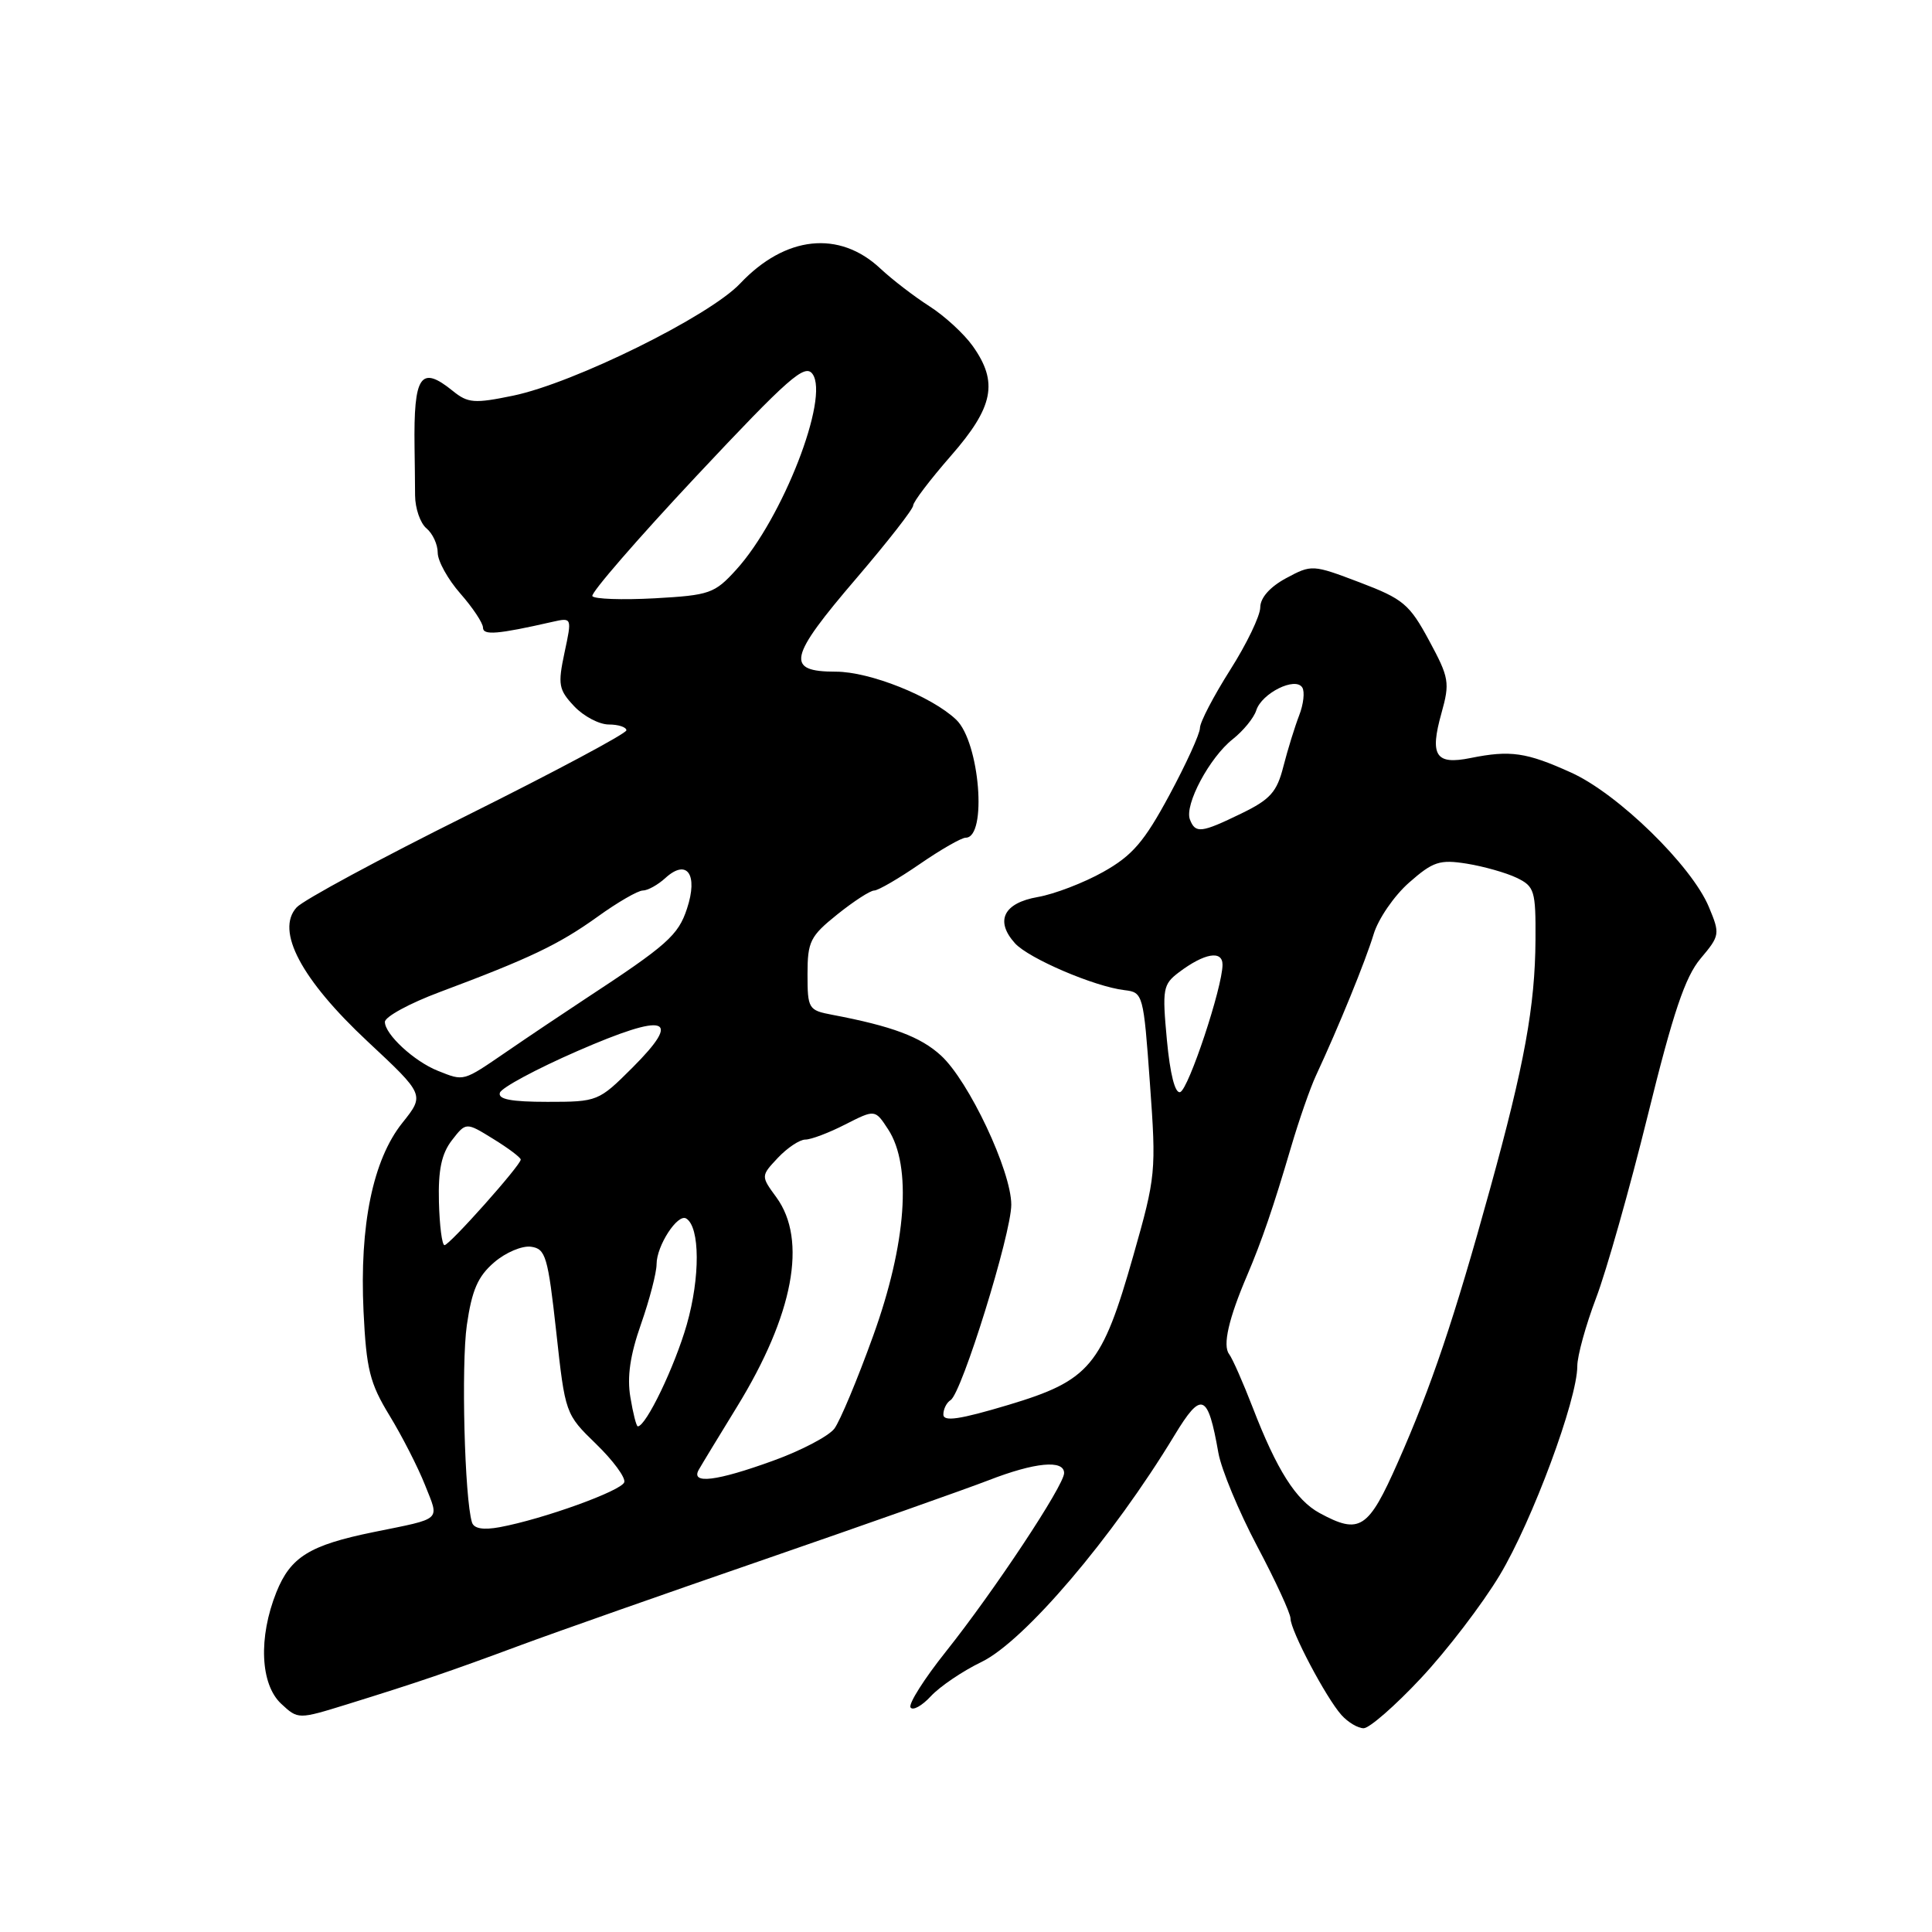 <?xml version="1.0" encoding="UTF-8" standalone="no"?>
<!DOCTYPE svg PUBLIC "-//W3C//DTD SVG 1.1//EN" "http://www.w3.org/Graphics/SVG/1.1/DTD/svg11.dtd" >
<svg xmlns="http://www.w3.org/2000/svg" xmlns:xlink="http://www.w3.org/1999/xlink" version="1.1" viewBox="0 0 256 256">
 <g >
 <path fill="currentColor"
d=" M 188.28 222.37 C 191.70 218.72 196.40 212.58 198.72 208.72 C 203.03 201.54 209.00 185.46 209.00 181.02 C 209.00 179.66 210.12 175.61 211.48 172.02 C 212.85 168.43 215.93 157.55 218.33 147.83 C 221.69 134.19 223.29 129.44 225.33 127.02 C 227.90 123.97 227.93 123.76 226.44 120.19 C 224.17 114.72 214.39 105.17 208.18 102.37 C 202.24 99.68 200.13 99.38 194.86 100.44 C 190.23 101.38 189.42 100.14 191.00 94.50 C 192.13 90.45 192.03 89.81 189.36 84.87 C 186.76 80.05 185.93 79.36 180.17 77.17 C 173.92 74.80 173.81 74.79 170.42 76.61 C 168.27 77.77 167.00 79.21 166.99 80.48 C 166.99 81.59 165.19 85.33 162.99 88.79 C 160.80 92.25 159.00 95.70 159.00 96.46 C 159.00 97.22 157.17 101.23 154.94 105.37 C 151.61 111.55 150.04 113.37 146.19 115.53 C 143.61 116.98 139.70 118.48 137.51 118.86 C 132.98 119.65 131.81 122.02 134.49 124.99 C 136.31 127.00 145.01 130.73 149.00 131.20 C 151.46 131.49 151.52 131.71 152.37 143.54 C 153.22 155.26 153.16 155.87 150.17 166.38 C 146.01 181.01 144.41 182.92 133.61 186.16 C 127.16 188.09 125.00 188.41 125.00 187.43 C 125.00 186.71 125.43 185.85 125.96 185.52 C 127.44 184.61 134.00 163.48 134.00 159.63 C 134.00 155.17 128.37 143.22 124.67 139.85 C 121.97 137.38 118.21 135.97 110.25 134.46 C 107.13 133.87 107.00 133.66 107.00 129.09 C 107.00 124.76 107.35 124.05 110.94 121.17 C 113.11 119.43 115.31 118.00 115.83 118.00 C 116.35 118.00 119.07 116.42 121.86 114.50 C 124.66 112.57 127.40 111.00 127.96 111.00 C 130.84 111.00 129.82 98.34 126.70 95.36 C 123.45 92.27 115.26 89.00 110.76 89.00 C 104.05 89.00 104.45 87.16 113.50 76.60 C 117.62 71.78 121.00 67.46 121.00 66.98 C 121.00 66.51 123.25 63.55 126.00 60.40 C 131.66 53.93 132.31 50.65 128.89 45.85 C 127.73 44.22 125.15 41.85 123.14 40.57 C 121.14 39.29 118.22 37.05 116.65 35.58 C 111.20 30.47 104.05 31.24 98.08 37.56 C 93.99 41.90 76.03 50.77 67.98 52.43 C 62.85 53.49 62.00 53.42 60.01 51.81 C 55.73 48.34 54.80 49.70 54.93 59.25 C 54.96 61.04 54.99 63.91 55.00 65.64 C 55.01 67.36 55.69 69.33 56.51 70.01 C 57.33 70.69 58.00 72.14 58.00 73.24 C 58.00 74.34 59.35 76.77 61.00 78.65 C 62.65 80.53 64.00 82.56 64.00 83.17 C 64.00 84.21 65.94 84.05 73.15 82.41 C 75.80 81.81 75.80 81.81 74.80 86.48 C 73.90 90.72 74.02 91.39 76.08 93.58 C 77.33 94.91 79.40 96.00 80.67 96.00 C 81.95 96.00 83.00 96.35 83.00 96.77 C 83.00 97.19 73.52 102.25 61.94 108.02 C 50.35 113.78 40.16 119.28 39.30 120.24 C 36.49 123.32 39.91 129.78 48.71 138.00 C 56.28 145.07 56.28 145.07 53.31 148.79 C 49.41 153.68 47.63 162.33 48.17 173.76 C 48.54 181.44 49.00 183.28 51.61 187.56 C 53.27 190.28 55.39 194.43 56.32 196.78 C 58.22 201.59 58.73 201.13 49.50 203.01 C 41.02 204.74 38.50 206.30 36.62 210.98 C 34.22 216.98 34.49 223.17 37.25 225.75 C 39.50 227.84 39.50 227.84 46.00 225.83 C 55.41 222.91 59.47 221.53 69.00 217.99 C 73.67 216.26 88.30 211.11 101.50 206.56 C 114.70 202.00 127.97 197.31 131.00 196.14 C 137.13 193.76 141.00 193.39 141.00 195.19 C 141.00 196.82 131.72 210.83 125.34 218.84 C 122.47 222.44 120.36 225.77 120.65 226.24 C 120.94 226.71 122.16 226.04 123.35 224.75 C 124.55 223.46 127.56 221.42 130.05 220.22 C 135.73 217.47 147.43 203.73 155.63 190.18 C 159.21 184.27 160.05 184.60 161.44 192.50 C 161.83 194.70 164.14 200.26 166.57 204.86 C 169.01 209.46 171.00 213.78 171.00 214.46 C 171.00 216.05 175.70 224.96 177.75 227.25 C 178.61 228.21 179.93 229.00 180.69 229.00 C 181.45 229.00 184.87 226.02 188.28 222.37 Z  M 62.54 201.73 C 61.56 198.58 61.10 180.88 61.86 175.57 C 62.53 170.95 63.32 169.12 65.48 167.27 C 66.99 165.96 69.20 165.03 70.37 165.20 C 72.30 165.47 72.60 166.49 73.70 176.43 C 74.89 187.32 74.91 187.38 78.98 191.33 C 81.23 193.51 82.91 195.79 82.72 196.40 C 82.36 197.54 71.98 201.29 66.21 202.36 C 64.02 202.76 62.80 202.55 62.54 201.73 Z  M 174.84 200.48 C 171.72 198.78 169.18 194.78 165.99 186.50 C 164.71 183.20 163.31 180.01 162.86 179.42 C 161.99 178.28 162.80 174.72 165.25 169.00 C 167.19 164.44 168.72 159.99 171.07 152.00 C 172.12 148.43 173.61 144.15 174.38 142.50 C 177.37 136.08 180.94 127.33 182.01 123.80 C 182.62 121.76 184.74 118.68 186.71 116.95 C 189.89 114.15 190.77 113.87 194.36 114.44 C 196.59 114.80 199.56 115.64 200.96 116.31 C 203.33 117.45 203.50 118.01 203.46 124.52 C 203.41 133.29 202.00 141.04 197.45 157.50 C 192.71 174.69 189.65 183.77 185.23 193.75 C 181.30 202.65 180.18 203.38 174.84 200.48 Z  M 92.59 194.75 C 92.98 194.06 95.26 190.31 97.66 186.40 C 105.14 174.22 107.00 164.32 102.88 158.66 C 100.81 155.83 100.81 155.83 103.08 153.41 C 104.33 152.09 105.96 151.00 106.71 151.00 C 107.47 151.00 109.85 150.10 112.01 148.99 C 115.95 146.99 115.95 146.99 117.68 149.64 C 120.86 154.49 120.11 164.80 115.70 177.00 C 113.62 182.78 111.30 188.31 110.56 189.30 C 109.81 190.29 106.17 192.21 102.45 193.55 C 94.93 196.28 91.49 196.70 92.59 194.75 Z  M 83.53 185.15 C 83.07 182.45 83.49 179.56 84.94 175.44 C 86.07 172.21 87.00 168.64 87.00 167.51 C 87.00 165.06 89.80 160.76 90.93 161.46 C 92.76 162.59 92.79 169.25 91.00 175.52 C 89.40 181.09 85.60 189.00 84.51 189.00 C 84.32 189.00 83.88 187.27 83.53 185.15 Z  M 58.16 159.25 C 58.05 155.01 58.51 152.87 59.88 151.09 C 61.75 148.68 61.75 148.68 65.37 150.92 C 67.37 152.15 69.00 153.38 69.00 153.65 C 69.00 154.40 59.58 164.97 58.90 164.99 C 58.57 164.99 58.24 162.41 58.16 159.25 Z  M 66.24 144.79 C 66.46 144.12 71.08 141.64 76.51 139.27 C 88.36 134.11 90.51 134.76 83.80 141.47 C 79.32 145.94 79.18 146.00 72.55 146.00 C 67.73 146.00 65.95 145.66 66.24 144.79 Z  M 154.62 137.81 C 153.99 131.03 154.09 130.44 156.22 128.83 C 159.59 126.29 162.00 125.87 161.99 127.84 C 161.98 130.83 157.49 144.34 156.38 144.71 C 155.70 144.93 155.04 142.32 154.62 137.81 Z  M 58.00 141.88 C 54.87 140.63 51.00 137.05 51.00 135.41 C 51.00 134.73 54.26 132.95 58.25 131.46 C 70.20 126.99 74.03 125.16 79.14 121.50 C 81.81 119.57 84.53 118.00 85.17 118.00 C 85.82 118.00 87.18 117.25 88.19 116.32 C 91.04 113.74 92.53 115.87 91.03 120.40 C 89.87 123.94 88.40 125.24 77.50 132.39 C 74.75 134.20 70.09 137.32 67.15 139.34 C 61.27 143.36 61.54 143.29 58.00 141.88 Z  M 157.67 108.59 C 156.92 106.64 160.28 100.36 163.35 97.94 C 164.74 96.84 166.14 95.13 166.46 94.13 C 167.18 91.85 171.65 89.63 172.56 91.10 C 172.91 91.66 172.72 93.33 172.14 94.81 C 171.57 96.29 170.63 99.32 170.06 101.54 C 169.20 104.95 168.32 105.93 164.49 107.79 C 159.16 110.38 158.40 110.47 157.67 108.59 Z  M 78.49 78.99 C 78.25 78.59 84.45 71.44 92.26 63.10 C 104.51 50.04 106.65 48.16 107.66 49.55 C 109.94 52.67 103.68 68.74 97.56 75.48 C 94.68 78.65 94.05 78.87 86.72 79.28 C 82.44 79.51 78.74 79.38 78.49 78.99 Z "/>
</g>
</svg>